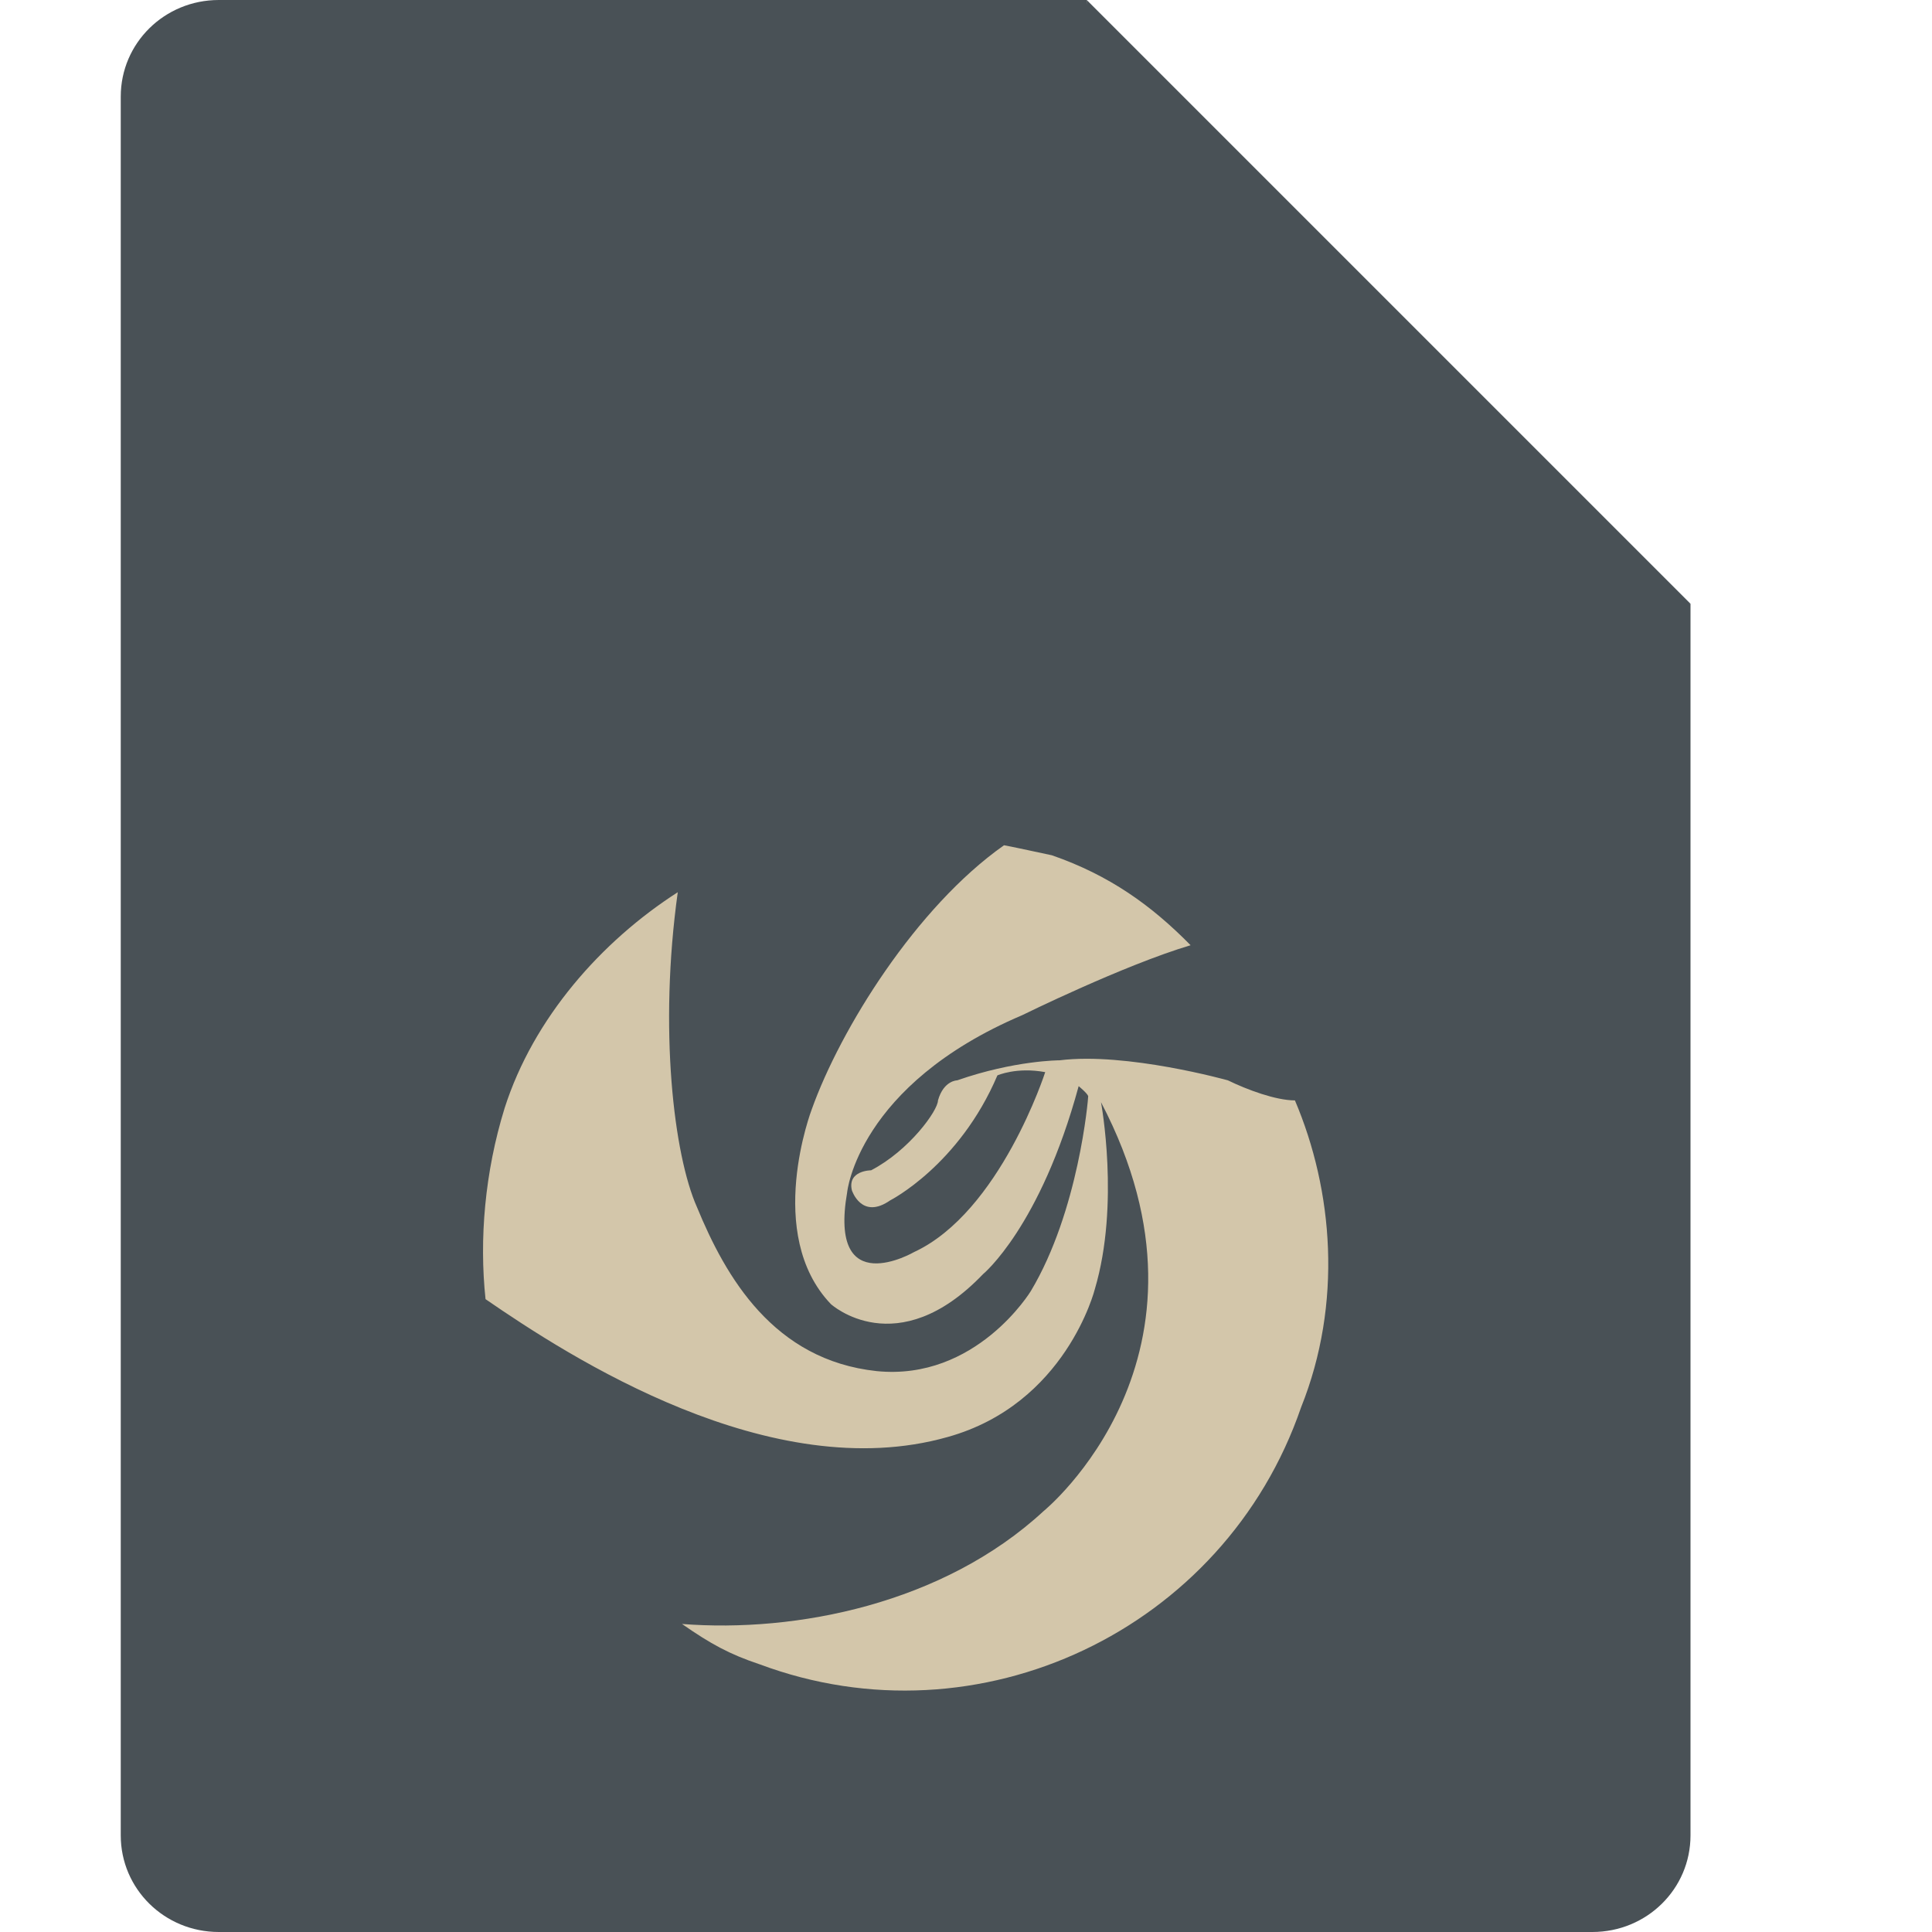 <svg xmlns="http://www.w3.org/2000/svg" width="16" height="16" version="1">
 <path style="fill:#495156" d="M 1.812,0 C 1.362,0 1,0.357 1,0.8 V 15.2 C 1,15.643 1.362,16 1.812,16 h 11.375 C 13.638,16 14,15.643 14,15.2 V 5 L 9.531,4.4 9,0 Z"/>
 <path style="fill:#495156" d="M 9,0 V 4.167 C 9,4.627 9.373,5 9.833,5 H 14 Z"/>
 <path style="fill:#d3c6aa;fill-rule:evenodd" d="M 6.282,13.78 C 6.044,13.7 5.886,13.615 5.648,13.449 c 0.943,0.074 2.163,-0.166 2.995,-0.935 0,0 1.577,-1.283 0.475,-3.386 0,0 0.158,0.844 -0.051,1.548 0,0 -0.238,0.952 -1.22,1.225 C 6.382,12.315 4.718,11.239 4.021,10.759 3.968,10.262 4.015,9.707 4.179,9.177 4.417,8.432 4.98,7.795 5.613,7.389 5.455,8.523 5.58,9.566 5.772,9.997 6.01,10.576 6.406,11.264 7.261,11.355 8.085,11.437 8.537,10.692 8.537,10.692 8.933,10.03 9.012,9.103 9.012,9.078 9.006,9.055 8.933,8.995 8.933,8.995 8.616,10.162 8.141,10.552 8.141,10.552 7.428,11.297 6.881,10.8 6.881,10.8 6.326,10.22 6.723,9.186 6.723,9.186 6.96,8.523 7.586,7.513 8.315,7 8.474,7.031 8.553,7.05 8.711,7.083 9.187,7.248 9.535,7.497 9.86,7.828 9.306,7.993 8.466,8.407 8.466,8.407 7.103,8.987 7.016,9.873 7.016,9.873 6.857,10.783 7.57,10.369 7.57,10.369 8.283,10.038 8.656,8.879 8.656,8.879 8.418,8.835 8.26,8.906 8.26,8.906 7.943,9.651 7.372,9.941 7.372,9.941 7.135,10.106 7.055,9.858 7.055,9.858 7.016,9.692 7.214,9.692 7.214,9.692 7.531,9.527 7.768,9.196 7.768,9.113 7.815,8.947 7.927,8.947 7.927,8.947 c 0.475,-0.166 0.848,-0.166 0.848,-0.166 0.555,-0.069 1.394,0.166 1.394,0.166 0.158,0.077 0.396,0.166 0.555,0.166 0.317,0.745 0.396,1.681 0.051,2.542 -0.634,1.846 -2.67,2.806 -4.484,2.128 z"/>
</svg>
